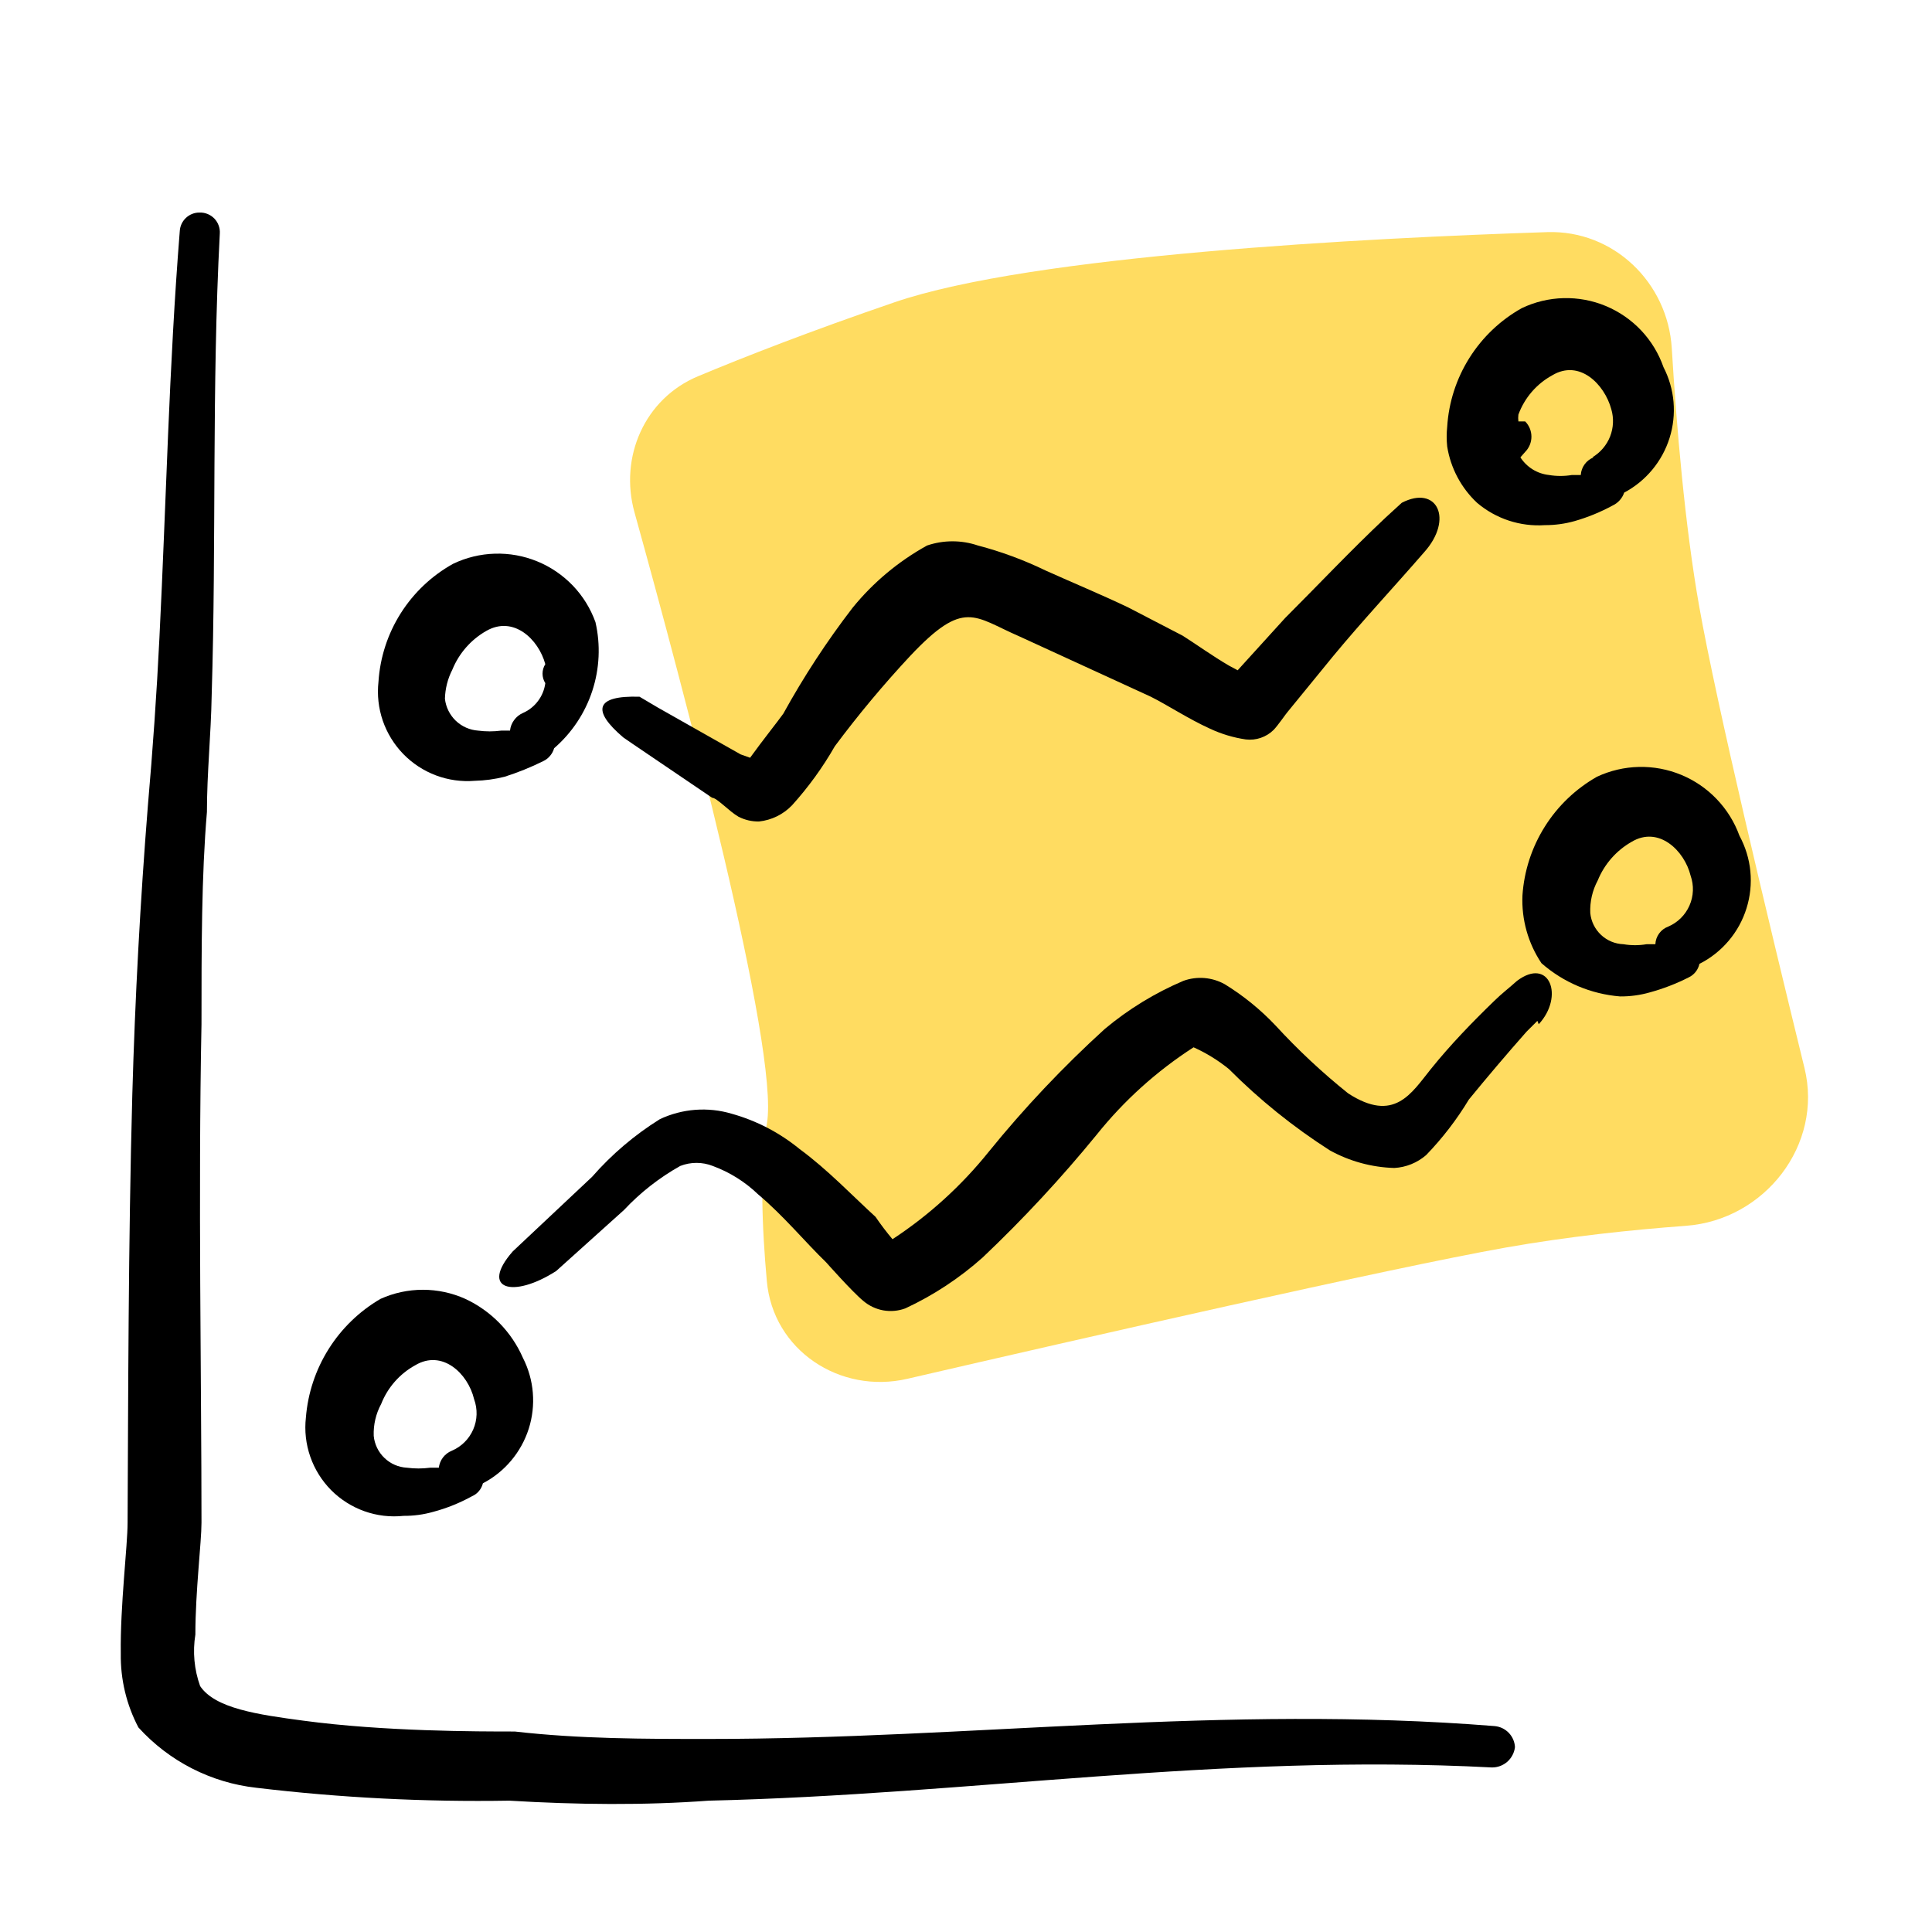 <svg width="48" height="48" viewBox="0 0 48 48" fill="none" xmlns="http://www.w3.org/2000/svg">
<path d="M15.764 12.731C15.381 11.351 16.019 9.902 17.34 9.349C18.505 8.862 20.128 8.228 22.221 7.511C25.647 6.336 33.968 5.913 38.441 5.767C40.083 5.714 41.436 7.015 41.535 8.655C41.651 10.56 41.858 13.048 42.217 15.07C42.644 17.481 43.931 22.859 44.832 26.535C45.3 28.444 43.845 30.311 41.885 30.455C40.531 30.555 38.961 30.721 37.41 30.995C34.529 31.507 26.867 33.255 22.543 34.256C20.866 34.644 19.206 33.545 19.052 31.831C18.93 30.489 18.873 28.987 19.055 27.905C19.365 26.062 16.973 17.08 15.764 12.731Z" fill="#FFDC61"/>
<path fill-rule="evenodd" clip-rule="evenodd" d="M37.134 42.884C30.395 42.345 24.145 43.204 17.591 43.204C16.024 43.204 14.407 43.204 12.79 43.019C11.863 43.019 9.538 43.019 7.533 42.749C6.404 42.598 5.343 42.446 4.972 41.89C4.825 41.48 4.784 41.04 4.854 40.61C4.854 39.532 5.006 38.319 5.006 37.83C5.006 34.309 4.922 29.659 5.006 25.447C5.006 23.56 5.006 21.757 5.141 20.174C5.141 19.213 5.242 18.253 5.259 17.276C5.377 13.452 5.259 9.627 5.461 5.803C5.466 5.734 5.456 5.666 5.432 5.601C5.409 5.537 5.372 5.478 5.325 5.429C5.277 5.38 5.219 5.341 5.156 5.316C5.092 5.29 5.024 5.278 4.955 5.281C4.831 5.28 4.712 5.327 4.621 5.412C4.531 5.496 4.475 5.612 4.467 5.735C4.197 9.105 4.13 12.475 3.961 15.844C3.894 17.226 3.793 18.657 3.675 20.005C3.484 22.4 3.355 24.798 3.287 27.199C3.186 30.906 3.186 34.781 3.17 37.83C3.17 38.403 2.984 39.902 3.001 41.081C2.991 41.721 3.141 42.352 3.439 42.918C4.201 43.758 5.243 44.292 6.371 44.417C8.456 44.666 10.555 44.772 12.655 44.737C14.339 44.839 16.024 44.855 17.608 44.737C24.145 44.586 30.294 43.558 37.067 43.912C37.208 43.913 37.344 43.862 37.45 43.769C37.555 43.675 37.623 43.546 37.639 43.406C37.632 43.273 37.577 43.147 37.484 43.051C37.391 42.955 37.267 42.896 37.134 42.884Z" fill="black"/>
<path fill-rule="evenodd" clip-rule="evenodd" d="M14.794 15.457C14.672 15.118 14.48 14.808 14.231 14.548C13.981 14.288 13.68 14.083 13.347 13.947C13.014 13.81 12.655 13.745 12.295 13.756C11.935 13.766 11.581 13.852 11.256 14.008C10.727 14.302 10.28 14.725 9.956 15.237C9.632 15.749 9.442 16.334 9.403 16.939C9.367 17.265 9.404 17.595 9.51 17.905C9.617 18.215 9.791 18.498 10.019 18.733C10.248 18.968 10.526 19.15 10.833 19.265C11.14 19.38 11.469 19.426 11.796 19.399C12.046 19.393 12.294 19.359 12.537 19.298C12.866 19.193 13.187 19.064 13.497 18.91C13.562 18.879 13.62 18.835 13.666 18.779C13.713 18.724 13.747 18.66 13.767 18.59C14.206 18.21 14.534 17.718 14.715 17.166C14.896 16.614 14.924 16.023 14.794 15.457ZM12.992 17.714C12.904 17.752 12.829 17.813 12.773 17.89C12.716 17.967 12.681 18.057 12.671 18.152H12.453C12.262 18.177 12.07 18.177 11.88 18.152C11.671 18.138 11.474 18.05 11.323 17.906C11.173 17.761 11.077 17.568 11.054 17.36C11.061 17.108 11.124 16.86 11.239 16.636C11.405 16.23 11.701 15.892 12.082 15.675C12.756 15.288 13.379 15.878 13.548 16.501C13.503 16.572 13.479 16.653 13.479 16.737C13.479 16.82 13.503 16.902 13.548 16.973C13.527 17.134 13.464 17.287 13.367 17.416C13.27 17.546 13.14 17.649 12.992 17.714Z" fill="black"/>
<path fill-rule="evenodd" clip-rule="evenodd" d="M36.696 12.491C37.164 12.889 37.768 13.088 38.381 13.047C38.631 13.048 38.881 13.014 39.122 12.946C39.45 12.852 39.766 12.722 40.066 12.559C40.133 12.528 40.193 12.483 40.242 12.428C40.291 12.373 40.329 12.309 40.352 12.239C40.892 11.952 41.297 11.464 41.48 10.881C41.663 10.297 41.609 9.665 41.329 9.122C41.21 8.782 41.021 8.471 40.774 8.209C40.527 7.948 40.228 7.741 39.896 7.603C39.564 7.464 39.206 7.398 38.846 7.407C38.486 7.416 38.133 7.501 37.808 7.656C37.277 7.953 36.83 8.379 36.506 8.894C36.182 9.409 35.993 9.997 35.955 10.604C35.938 10.767 35.938 10.931 35.955 11.093C36.04 11.628 36.301 12.12 36.696 12.491ZM39.594 11.363C39.504 11.398 39.427 11.457 39.37 11.535C39.313 11.613 39.28 11.705 39.274 11.801H39.055C38.865 11.833 38.671 11.833 38.482 11.801C38.339 11.785 38.201 11.738 38.078 11.662C37.956 11.586 37.852 11.484 37.774 11.363L37.892 11.228C37.992 11.127 38.048 10.991 38.048 10.849C38.048 10.707 37.992 10.57 37.892 10.47C37.892 10.47 37.774 10.47 37.724 10.47C37.717 10.414 37.717 10.357 37.724 10.301C37.877 9.884 38.176 9.537 38.566 9.324C39.24 8.92 39.863 9.543 40.032 10.166C40.098 10.39 40.087 10.629 40.002 10.846C39.916 11.062 39.761 11.244 39.56 11.363H39.594Z" fill="black"/>
<path fill-rule="evenodd" clip-rule="evenodd" d="M15.485 18.321L15.704 18.472L17.692 19.82C17.81 19.82 18.113 20.157 18.349 20.292C18.506 20.372 18.679 20.412 18.855 20.41C19.169 20.377 19.462 20.234 19.68 20.005C20.085 19.556 20.441 19.065 20.741 18.54C21.323 17.759 21.947 17.011 22.611 16.299C23.959 14.867 24.195 15.322 25.324 15.81L28.592 17.31C28.997 17.512 29.536 17.866 30.058 18.102C30.341 18.235 30.642 18.326 30.951 18.371C31.076 18.386 31.204 18.373 31.323 18.332C31.443 18.291 31.552 18.224 31.642 18.135C31.743 18.034 31.962 17.714 31.996 17.68L33.124 16.299C33.849 15.423 34.607 14.614 35.382 13.721C36.123 12.896 35.702 12.037 34.826 12.492L34.422 12.862C33.562 13.671 32.737 14.547 31.928 15.355L30.749 16.653L30.53 16.535C30.125 16.299 29.704 15.996 29.384 15.794L28.02 15.086C27.346 14.766 26.655 14.479 25.981 14.176C25.441 13.914 24.877 13.705 24.296 13.553C23.887 13.414 23.442 13.414 23.033 13.553C22.321 13.946 21.692 14.472 21.18 15.103C20.541 15.934 19.967 16.813 19.461 17.731C19.343 17.899 18.939 18.405 18.636 18.826L18.4 18.742L16.344 17.579L15.889 17.31C14.794 17.276 14.693 17.647 15.485 18.321Z" fill="black"/>
<path fill-rule="evenodd" clip-rule="evenodd" d="M11.56 32.27C11.229 32.121 10.87 32.044 10.507 32.044C10.143 32.044 9.785 32.121 9.454 32.27C8.93 32.575 8.488 33.003 8.165 33.516C7.842 34.03 7.648 34.614 7.6 35.218C7.563 35.547 7.6 35.879 7.709 36.191C7.817 36.503 7.995 36.787 8.227 37.022C8.46 37.256 8.743 37.435 9.054 37.546C9.366 37.657 9.698 37.696 10.027 37.661C10.277 37.663 10.527 37.629 10.768 37.56C11.102 37.471 11.425 37.34 11.728 37.173C11.795 37.144 11.854 37.1 11.9 37.044C11.947 36.989 11.98 36.923 11.998 36.852C12.54 36.569 12.949 36.082 13.136 35.498C13.322 34.915 13.27 34.281 12.992 33.736C12.709 33.089 12.2 32.568 11.56 32.27ZM11.223 36.044C11.137 36.079 11.062 36.137 11.005 36.211C10.949 36.285 10.914 36.373 10.902 36.465H10.684C10.493 36.49 10.301 36.49 10.111 36.465C9.901 36.454 9.702 36.368 9.551 36.222C9.399 36.077 9.305 35.882 9.285 35.673C9.275 35.397 9.339 35.124 9.47 34.881C9.631 34.473 9.929 34.133 10.313 33.921C10.987 33.517 11.627 34.123 11.779 34.763C11.868 35.007 11.861 35.276 11.757 35.515C11.654 35.753 11.462 35.943 11.223 36.044Z" fill="black"/>
<path fill-rule="evenodd" clip-rule="evenodd" d="M43.216 20.763C43.093 20.424 42.901 20.115 42.652 19.855C42.403 19.594 42.103 19.389 41.77 19.251C41.437 19.113 41.079 19.046 40.719 19.054C40.359 19.062 40.005 19.145 39.678 19.297C39.149 19.597 38.703 20.023 38.38 20.538C38.056 21.053 37.866 21.639 37.825 22.246C37.799 22.843 37.964 23.433 38.297 23.93C38.842 24.409 39.528 24.698 40.251 24.756C40.502 24.758 40.751 24.724 40.992 24.655C41.324 24.564 41.646 24.44 41.953 24.284C42.02 24.253 42.08 24.206 42.127 24.147C42.173 24.089 42.206 24.02 42.222 23.947C42.5 23.807 42.746 23.612 42.947 23.375C43.148 23.138 43.3 22.862 43.392 22.565C43.485 22.268 43.517 21.956 43.487 21.646C43.457 21.337 43.364 21.037 43.216 20.763ZM41.447 23.021C41.356 23.054 41.278 23.113 41.221 23.191C41.164 23.269 41.131 23.362 41.127 23.459H40.908C40.718 23.491 40.525 23.491 40.335 23.459C40.127 23.452 39.928 23.369 39.777 23.227C39.625 23.084 39.53 22.891 39.51 22.684C39.498 22.402 39.562 22.123 39.695 21.875C39.86 21.47 40.157 21.131 40.537 20.915C41.211 20.511 41.851 21.134 42.003 21.757C42.088 21.999 42.078 22.264 41.974 22.499C41.871 22.733 41.683 22.92 41.447 23.021Z" fill="black"/>
<path fill-rule="evenodd" clip-rule="evenodd" d="M38.229 25.447C38.869 24.756 38.499 23.762 37.69 24.369C37.505 24.537 37.303 24.689 37.117 24.874C36.578 25.396 36.039 25.952 35.55 26.559C35.062 27.165 34.641 27.907 33.495 27.165C32.852 26.65 32.25 26.087 31.692 25.48C31.318 25.084 30.893 24.738 30.429 24.453C30.273 24.366 30.101 24.314 29.924 24.299C29.747 24.285 29.569 24.308 29.401 24.369C28.695 24.669 28.036 25.072 27.447 25.565C26.411 26.507 25.448 27.526 24.566 28.614C23.887 29.46 23.08 30.193 22.174 30.788C22.024 30.61 21.883 30.424 21.752 30.232C21.196 29.726 20.556 29.052 19.865 28.547C19.37 28.142 18.797 27.843 18.181 27.671C17.589 27.494 16.953 27.543 16.395 27.805C15.766 28.197 15.198 28.68 14.71 29.238L12.739 31.091C11.913 32.034 12.739 32.27 13.817 31.579L15.502 30.063C15.909 29.628 16.381 29.259 16.9 28.968C17.16 28.866 17.449 28.866 17.709 28.968C18.13 29.123 18.514 29.364 18.838 29.676C19.461 30.198 20.017 30.872 20.523 31.36C20.523 31.36 21.18 32.102 21.449 32.321C21.591 32.442 21.762 32.523 21.946 32.556C22.13 32.588 22.319 32.571 22.494 32.506C23.192 32.181 23.839 31.755 24.414 31.242C25.421 30.287 26.367 29.268 27.245 28.193C27.925 27.343 28.739 26.61 29.654 26.02C29.968 26.161 30.262 26.342 30.53 26.559C31.29 27.322 32.132 28 33.04 28.581C33.531 28.852 34.08 29.002 34.641 29.018C34.933 29.002 35.211 28.889 35.432 28.698C35.837 28.279 36.193 27.816 36.494 27.317C36.949 26.761 37.42 26.205 37.926 25.632L38.196 25.363L38.229 25.447Z" fill="black"/>
</svg>
